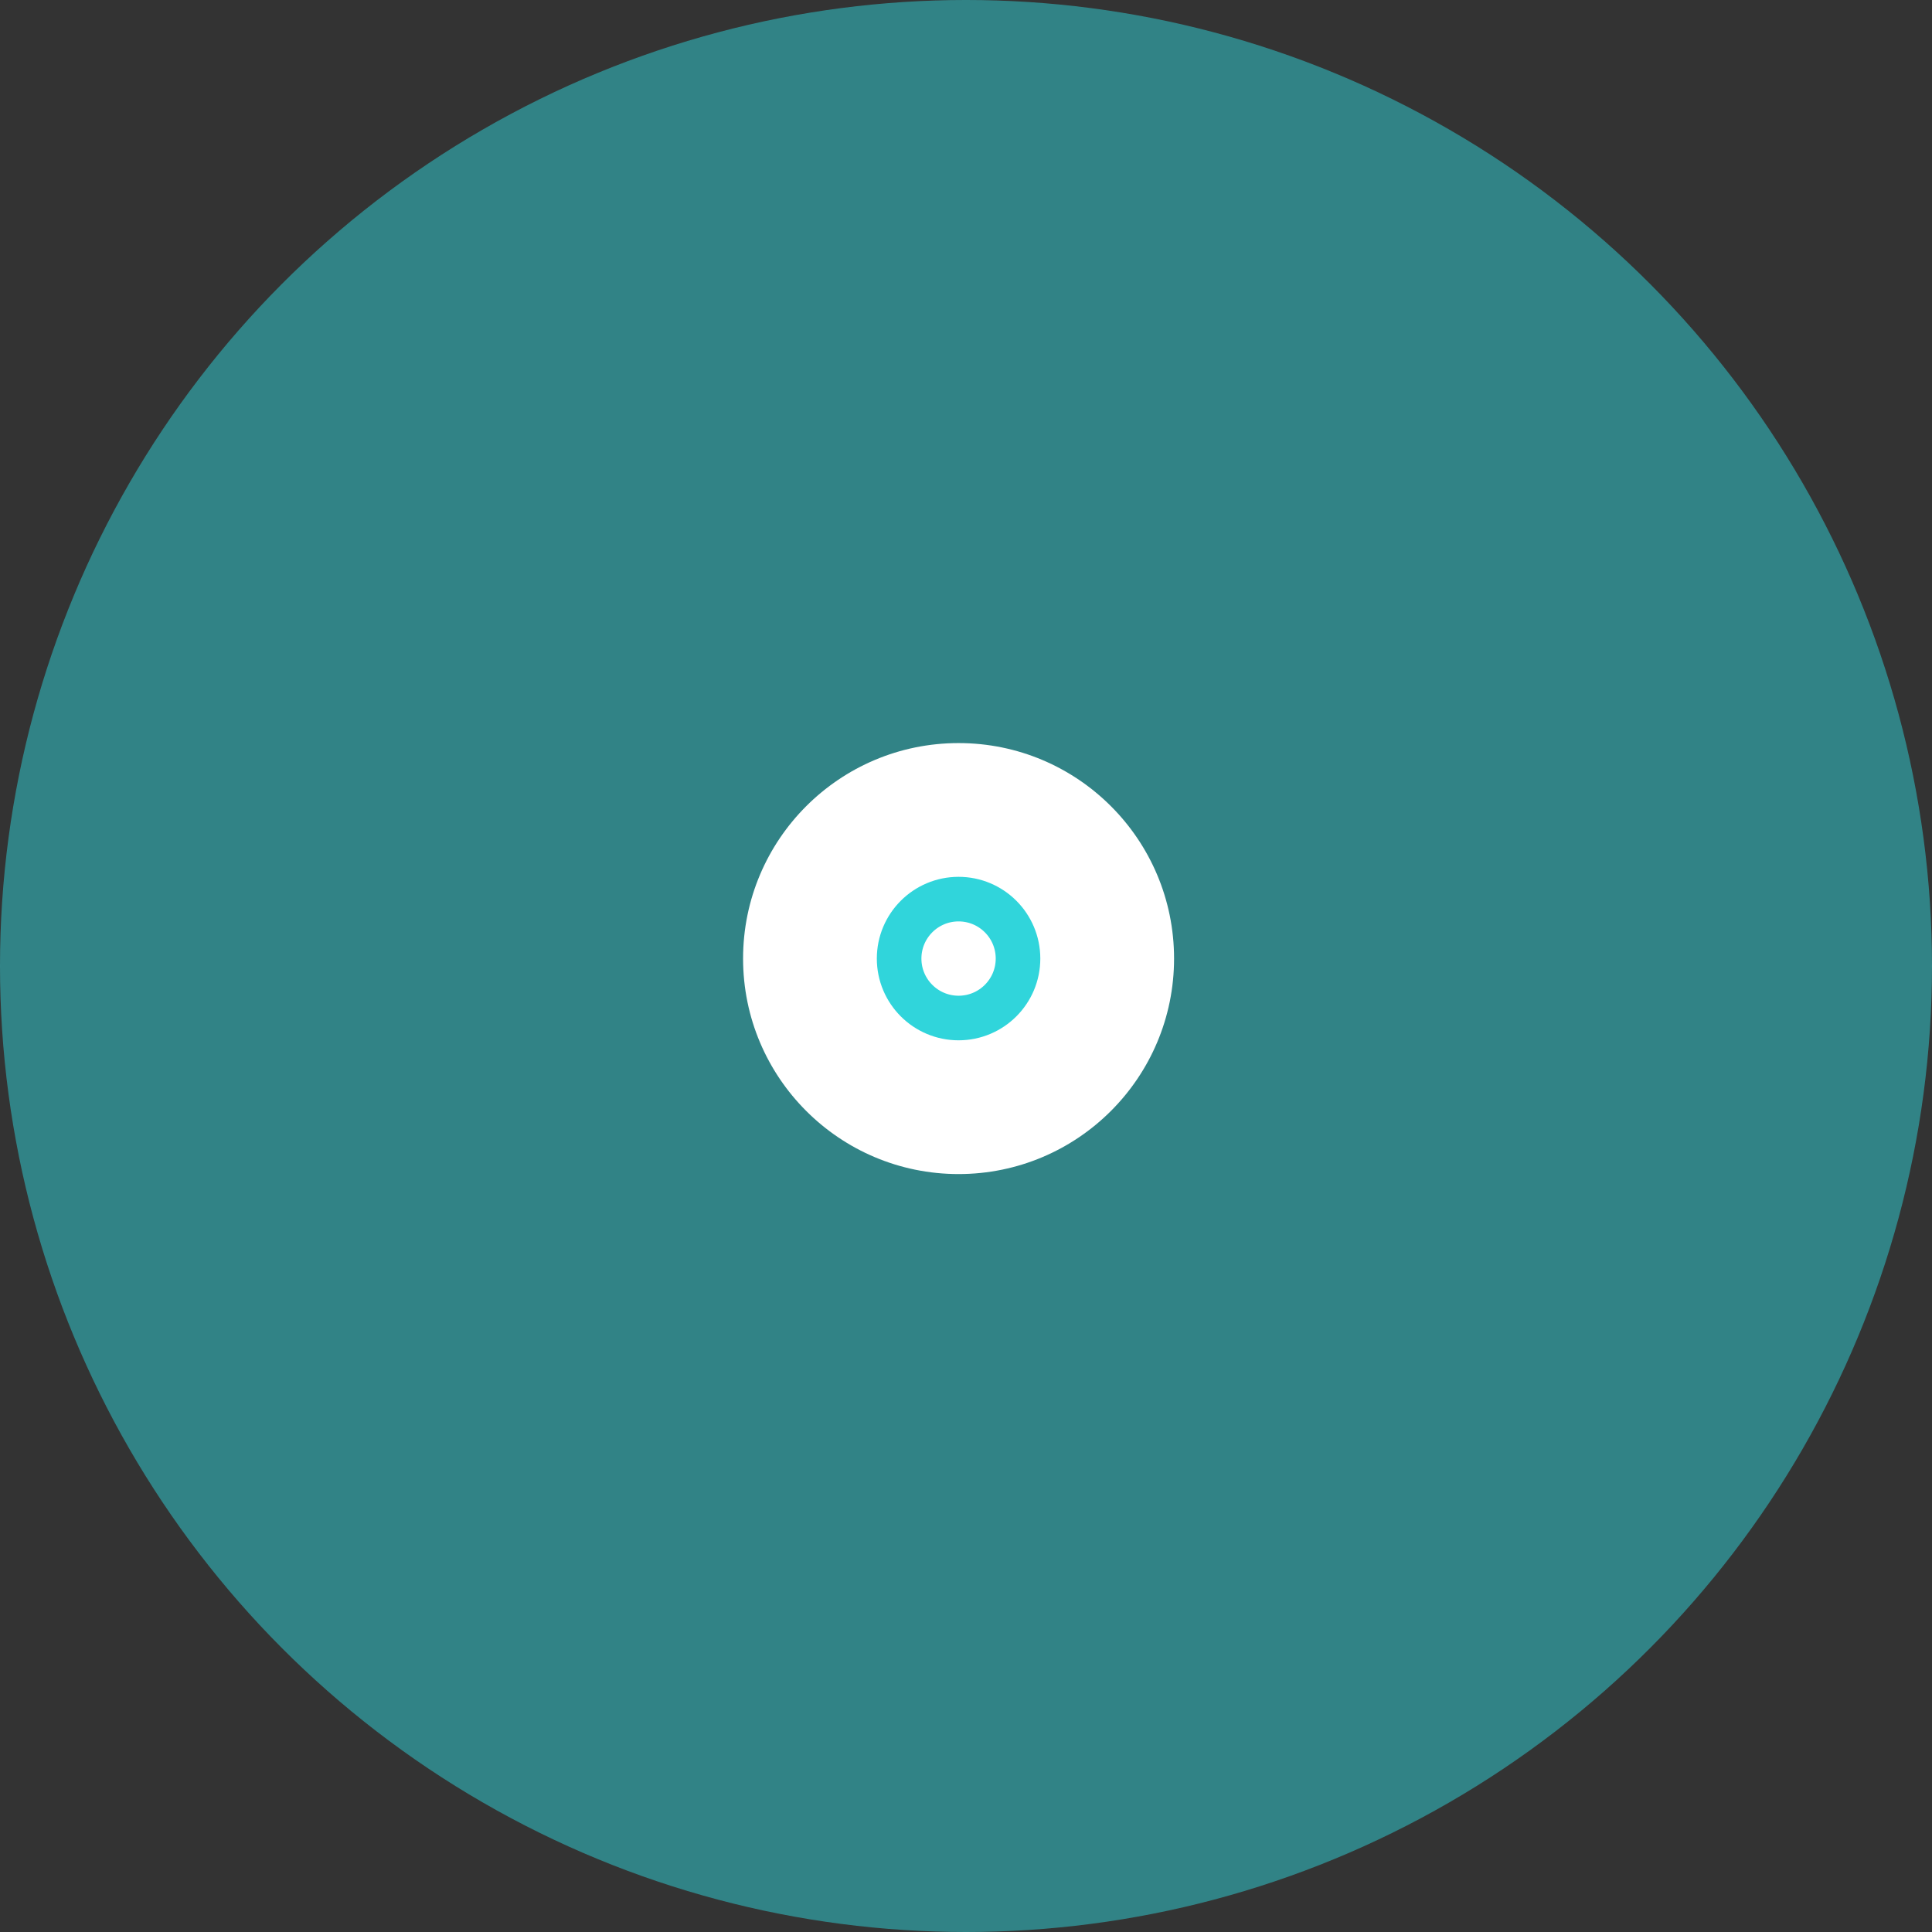 <svg width="130" height="130" viewBox="0 0 130 130" fill="none" xmlns="http://www.w3.org/2000/svg">
<rect x="0" y="0" width="130" height="130" fill="#333333" stroke="none"/>
<circle cx="65" cy="65" r="65" fill="#30D5DB" fill-opacity="0.5"/>
<circle cx="64.5" cy="64.5" r="14.5" fill="white"/>
<circle cx="64.5" cy="64.5" r="4" fill="white" stroke="#30D5DB" stroke-width="3"/>
</svg>
